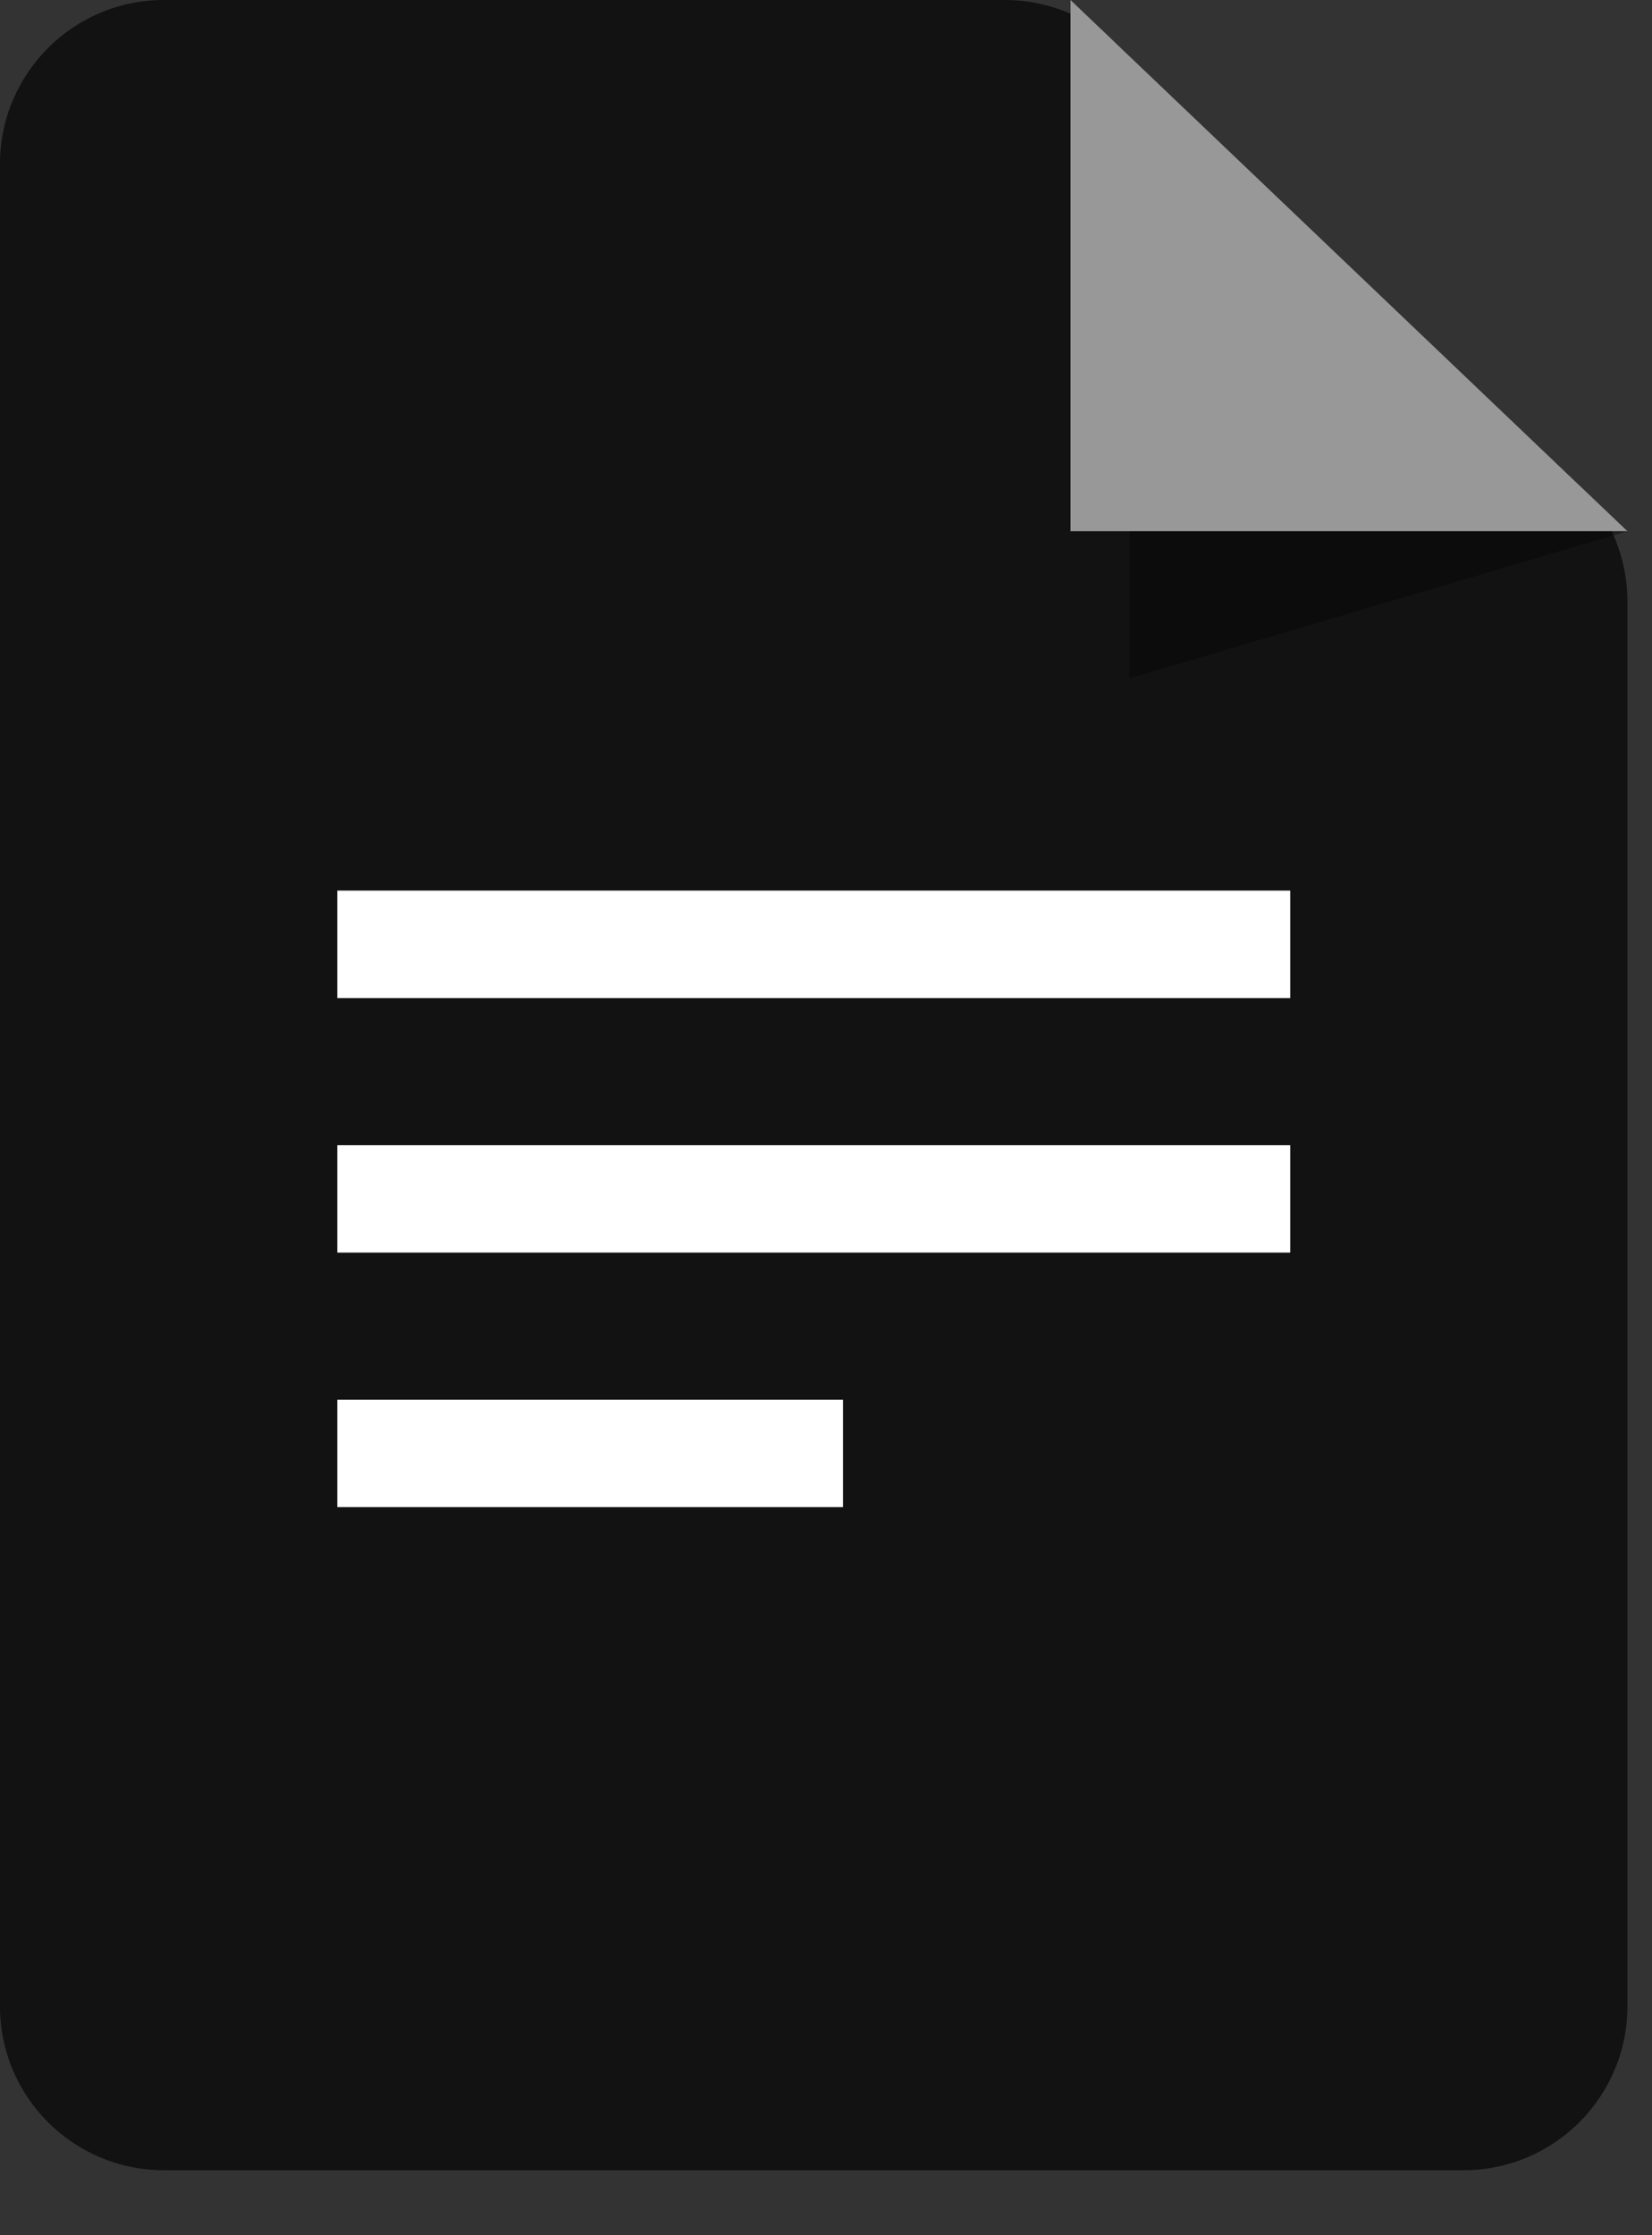 <svg width="17" height="23" viewBox="0 0 17 23" fill="none" xmlns="http://www.w3.org/2000/svg">
<rect x="0" y="0" width="17" height="23" fill="#333333" stroke="none"/>
<g clip-path="url(#clip0_7800_43291)">
<path fill-rule="evenodd" clip-rule="evenodd" d="M0 1.687C0 0.755 0.755 0 1.687 0H10.341C10.774 0 11.191 0.167 11.505 0.466L16.225 4.967C16.559 5.286 16.747 5.727 16.747 6.188V20.644C16.747 21.576 15.992 22.331 15.06 22.331H1.687C0.755 22.331 0 21.576 0 20.644V1.687Z" fill="black" fill-opacity="0.65"/>
<path fill-rule="evenodd" clip-rule="evenodd" d="M3.471 9.164H13.277V10.27H3.471V9.164ZM3.471 14.403H8.675V15.508H3.471V14.403ZM3.471 11.784H13.277V12.889H3.471V11.784Z" fill="white"/>
<path fill-rule="evenodd" clip-rule="evenodd" d="M16.747 5.466H11.016V0L16.747 5.466Z" fill="#989898"/>
<path fill-rule="evenodd" clip-rule="evenodd" d="M16.747 5.466H11.623V6.98L16.747 5.466Z" fill="black" fill-opacity="0.35"/>
</g>
<defs>
<clipPath id="clip0_7800_43291">
<rect width="16.747" height="22.331" fill="white"/>
</clipPath>
</defs>
</svg>
